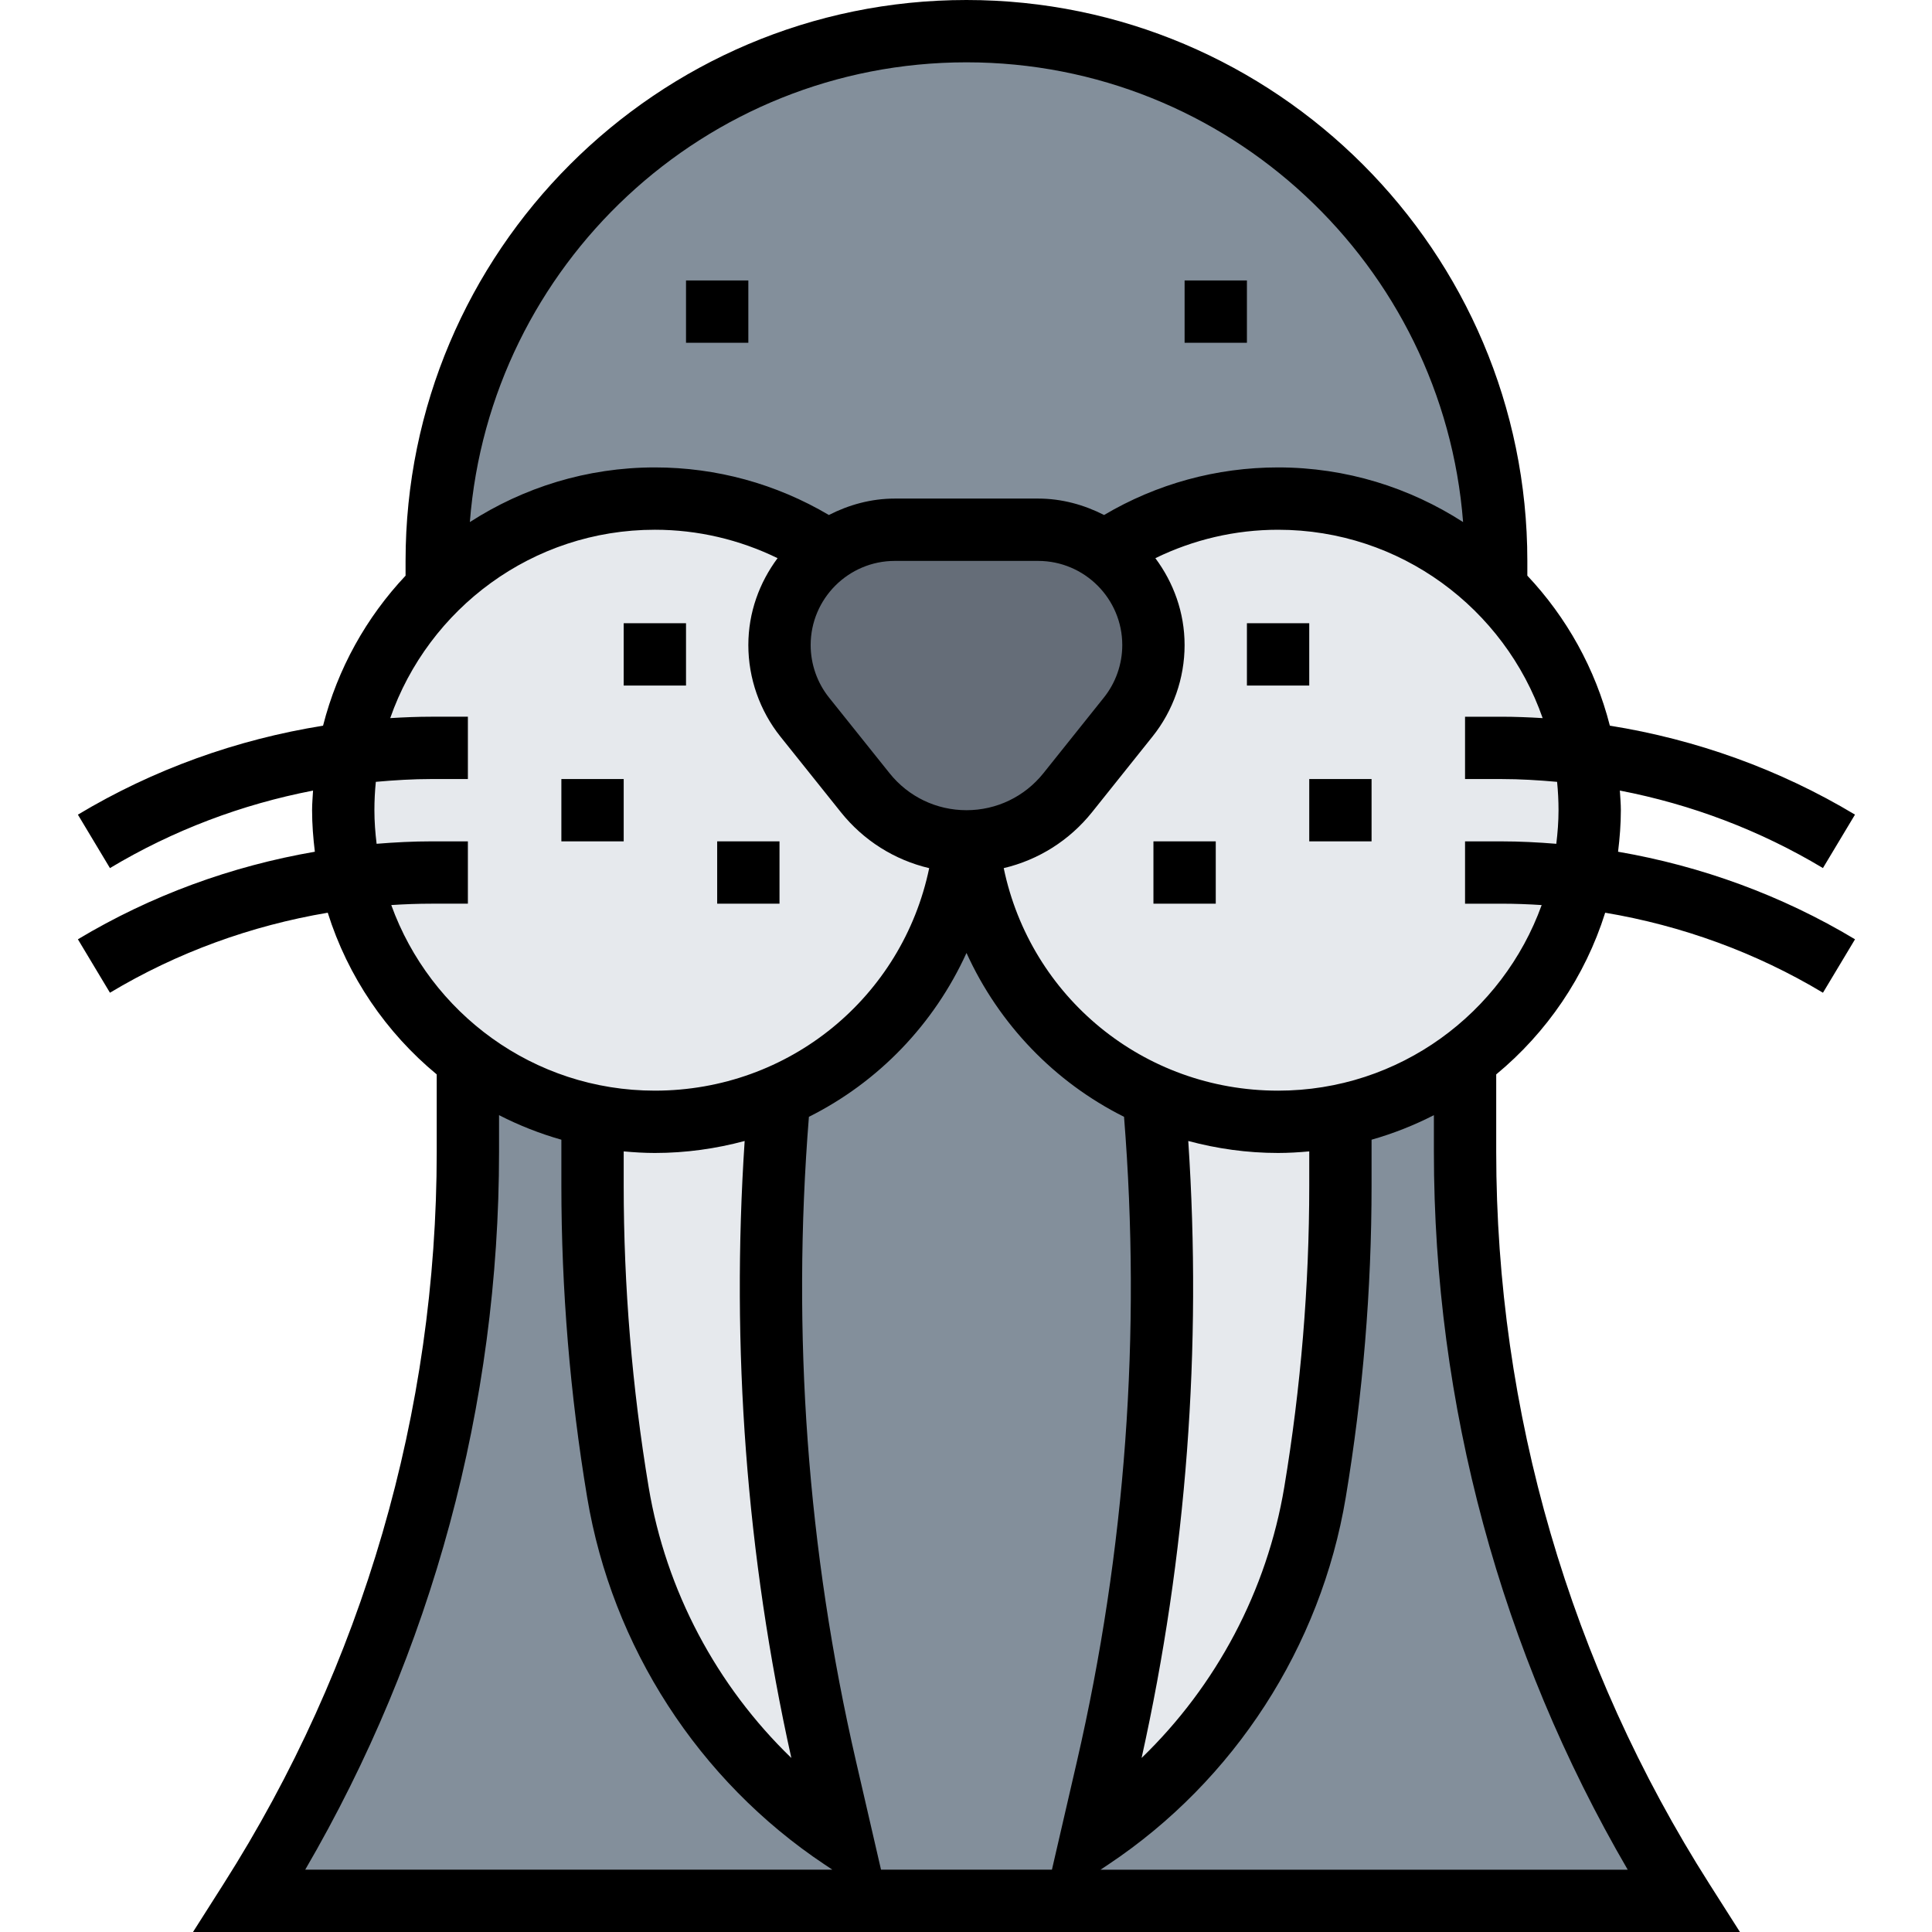 <svg height="496pt" viewBox="-20 0 496 496" width="496pt" xmlns="http://www.w3.org/2000/svg"><path d="m364.121 144v6.879c-14.402-14.16-34.16-22.879-56-22.879-16.48 0-31.68 4.961-44.402 13.52h-.078c-4.879-3.441-10.719-5.52-17.121-5.52h-36.801c-6.398 0-12.238 2.078-17.117 5.52h-.082c-12.719-8.559-27.918-13.52-44.398-13.52-21.84 0-41.602 8.719-56 22.879v-6.879c0-75.121 60.879-136 136-136 37.598 0 71.52 15.199 96.16 39.84s39.84 58.559 39.84 96.16zm0 0" fill="#838f9b"/><path d="m370.441 395.84c-9.441-32.32-14.32-66.078-14.32-100.16v-23.68c-9.359 7.039-20.32 12.078-32.242 14.48l.242 1.52v16.398c0 26.32-2.16 52.641-6.48 78.723-3.039 18.16-9.762 35.277-19.52 50.398-9.84 15.121-22.641 28.242-38 38.48l4.16-17.922c13.039-56.559 17.039-114.879 11.918-172.719-26-11.281-44.801-36-47.68-65.359-.16 0-.238 0-.398 0s-.242 0-.402 0c-2.879 29.359-21.68 54.078-47.68 65.359-5.117 57.84-1.117 116.16 11.922 172.719l4.16 17.922c-15.359-10.238-28.16-23.359-38-38.48-9.762-15.121-16.48-32.238-19.52-50.398-4.32-26.082-6.48-52.402-6.48-78.723v-16.398l.238-1.52c-11.918-2.402-22.879-7.441-32.238-14.48v23.68c0 68.16-19.441 134.879-56 192.32h368c-18.242-28.719-32.32-59.762-41.68-92.16zm0 0" fill="#838f9b"/><g fill="#e6e9ed"><path d="m324.121 288v16.398c0 26.32-2.16 52.641-6.48 78.723-3.039 18.16-9.762 35.277-19.52 50.398-9.84 15.121-22.641 28.242-38 38.48l4.16-17.922c13.039-56.559 17.039-114.879 11.918-172.719 9.762 4.242 20.562 6.641 31.922 6.641 5.438 0 10.719-.559 15.758-1.52zm0 0"/><path d="m148.121 288c11.359 0 22.16-2.398 31.918-6.641-5.117 57.84-1.117 116.16 11.922 172.719l4.16 17.922c-15.359-10.238-28.16-23.359-38-38.48-9.762-15.121-16.48-32.238-19.52-50.398-4.32-26.082-6.48-52.402-6.48-78.723v-16.398l.238-1.52c5.039.961 10.32 1.52 15.762 1.52zm0 0"/><path d="m386.762 193.359c.879 4.719 1.359 9.602 1.359 14.641 0 5.922-.641 11.762-1.922 17.281-4.16 18.957-15.039 35.438-30.078 46.719-9.359 7.039-20.32 12.078-32.242 14.48-5.039.961-10.32 1.52-15.758 1.52-11.359 0-22.16-2.398-31.922-6.641-26-11.281-44.801-36-47.68-65.359 9.922-.16 19.359-4.641 25.602-12.48l15.52-19.441c4.16-5.199 6.48-11.758 6.48-18.477 0-9.922-4.883-18.723-12.402-24.082 12.723-8.559 27.922-13.52 44.402-13.52 21.84 0 41.598 8.719 56 22.879 11.52 11.281 19.598 26 22.641 42.48zm0 0"/><path d="m180.039 281.359c-9.758 4.242-20.559 6.641-31.918 6.641-5.441 0-10.723-.559-15.762-1.52-11.918-2.402-22.879-7.441-32.238-14.48-15.043-11.281-25.922-27.762-30.082-46.719-1.277-5.52-1.918-11.359-1.918-17.281 0-5.039.48-9.922 1.359-14.641 3.039-16.48 11.121-31.199 22.641-42.48 14.398-14.16 34.16-22.879 56-22.879 16.48 0 31.68 4.961 44.398 13.52-1.359.961-2.559 2-3.758 3.121-5.281 5.438-8.641 12.801-8.641 20.961 0 6.719 2.32 13.277 6.48 18.477l15.52 19.441c6.238 7.84 15.68 12.32 25.598 12.48-2.879 29.359-21.68 54.078-47.68 65.359zm0 0"/></g><path d="m276.121 165.602c0 6.719-2.32 13.277-6.48 18.477l-15.52 19.441c-6.242 7.84-15.68 12.32-25.602 12.48-.16 0-.238 0-.398 0s-.242 0-.402 0c-9.918-.16-19.359-4.641-25.598-12.48l-15.52-19.441c-4.16-5.199-6.48-11.758-6.48-18.477 0-8.16 3.359-15.523 8.641-20.961 1.199-1.121 2.398-2.16 3.758-3.121h.082c4.879-3.441 10.719-5.52 17.117-5.52h36.801c6.402 0 12.242 2.078 17.121 5.52h.078c7.52 5.359 12.402 14.16 12.402 24.082zm0 0" fill="#656d78"/><path d="m140.121 160h16v16h-16zm0 0"/><path d="m124.121 200h16v16h-16zm0 0"/><path d="m164.121 216h16v16h-16zm0 0"/><path d="m396.121 208c0-1.703-.16-3.359-.258-5.039 18.336 3.535 36 10.215 52.137 19.895l8.23-13.719c-19.383-11.633-40.773-19.297-62.934-22.84-3.738-14.656-11.121-27.824-21.184-38.512v-3.785c0-79.398-64.602-144-144-144-79.402 0-143.992 64.602-143.992 144v3.793c-10.059 10.688-17.449 23.863-21.184 38.512-22.16 3.543-43.555 11.207-62.938 22.84l8.23 13.719c16.137-9.68 33.809-16.359 52.137-19.895-.086 1.672-.246 3.328-.246 5.031 0 3.617.285 7.16.711 10.664-21.406 3.688-42.055 11.215-60.832 22.48l8.23 13.719c17.242-10.344 36.234-17.223 55.914-20.543 5.16 16.422 15.008 30.785 27.977 41.512v19.863c0 66.703-18.93 131.719-54.754 188.008l-7.816 12.297h397.145l-7.824-12.297c-35.824-56.289-54.75-121.305-54.75-188.008v-19.863c12.969-10.727 22.816-25.09 27.977-41.512 19.68 3.312 38.672 10.199 55.91 20.543l8.23-13.719c-18.766-11.266-39.422-18.793-60.832-22.48.426-3.504.715-7.047.715-10.664zm-168-192c67.215 0 122.375 52.113 127.496 118.031-13.723-8.84-30-14.031-47.496-14.031-15.832 0-31.168 4.23-44.672 12.215-5.121-2.605-10.816-4.215-16.938-4.215h-36.785c-6.117 0-11.816 1.609-16.934 4.215-13.504-7.984-28.84-12.215-44.672-12.215-17.496 0-33.777 5.191-47.496 14.031 5.117-65.918 60.277-118.031 127.496-118.031zm56.941 276.922c7.363 1.973 15.082 3.078 23.059 3.078 2.703 0 5.359-.168 8-.406v8.773c0 25.855-2.16 51.906-6.41 77.418-4.438 26.59-17.453 51.016-36.633 69.535 11.562-52.039 15.516-105.23 11.984-158.398zm-16.488-6.203c4.441 55.578.418 111.25-12.117 165.586l-6.395 27.695h-43.879l-6.391-27.695c-12.547-54.336-16.562-110.008-12.121-165.586 17.816-8.91 32.121-23.75 40.457-42.07 8.336 18.328 22.633 33.168 40.445 42.07zm-85.414 164.602c-19.176-18.52-32.191-42.945-36.633-69.535-4.246-25.512-6.406-51.562-6.406-77.418v-8.773c2.641.238 5.293.406 8 .406 7.977 0 15.695-1.105 23.055-3.078-3.527 53.168.426 106.359 11.984 158.398zm44.961-243.32c-7.73 0-14.922-3.465-19.746-9.496l-15.52-19.398c-3.055-3.809-4.734-8.609-4.734-13.496 0-11.914 9.695-21.609 21.605-21.609h36.785c11.914 0 21.609 9.695 21.609 21.609 0 4.887-1.68 9.688-4.746 13.504l-15.512 19.406c-4.824 6.016-12.016 9.48-19.742 9.48zm-147.672 24.352c3.43-.223 6.871-.352 10.32-.352h9.352v-16h-9.352c-4.715 0-9.41.246-14.082.625-.344-2.832-.566-5.703-.566-8.625 0-2.457.125-4.887.367-7.281 4.734-.422 9.496-.719 14.281-.719h9.352v-16h-9.352c-3.539 0-7.066.145-10.586.359 9.816-28.113 36.52-48.359 67.938-48.359 11.031 0 21.742 2.535 31.504 7.297-4.656 6.262-7.504 13.934-7.504 22.312 0 8.504 2.926 16.855 8.238 23.504l15.512 19.391c5.84 7.305 13.809 12.281 22.68 14.375-6.871 33.051-35.879 57.121-70.43 57.121-31.145 0-57.656-19.91-67.672-47.648zm27.672 63.344v-9.406c5.07 2.598 10.414 4.719 16 6.305v11.773c0 26.738 2.223 53.664 6.621 80.039 6.395 38.348 28.602 72.699 60.938 94.25l2.016 1.344h-135.336c32.594-55.945 49.762-119.359 49.762-184.305zm289.758 184.305h-135.336l2.016-1.344c32.336-21.551 54.547-55.902 60.938-94.25 4.398-26.375 6.625-53.301 6.625-80.039v-11.773c5.582-1.586 10.926-3.707 16-6.305v9.406c0 64.945 17.168 128.359 49.758 184.305zm-89.758-200c-34.555 0-63.562-24.07-70.434-57.129 8.871-2.094 16.84-7.07 22.68-14.367l15.504-19.398c5.32-6.633 8.25-14.984 8.25-23.496 0-8.379-2.848-16.051-7.504-22.312 9.758-4.762 20.473-7.297 31.504-7.297 31.414 0 58.117 20.246 67.926 48.359-3.512-.215-7.039-.359-10.574-.359h-9.352v16h9.352c4.785 0 9.535.297 14.281.719.238 2.395.367 4.824.367 7.281 0 2.922-.227 5.793-.57 8.625-4.672-.379-9.367-.625-14.078-.625h-9.352v16h9.352c3.449 0 6.887.129 10.32.352-10.016 27.738-36.527 47.648-67.672 47.648zm0 0"/><path d="m300.121 160h16v16h-16zm0 0"/><path d="m316.121 200h16v16h-16zm0 0"/><path d="m276.121 216h16v16h-16zm0 0"/><path d="m284.121 72h16v16h-16zm0 0"/><path d="m156.121 72h16v16h-16zm0 0"/></svg>